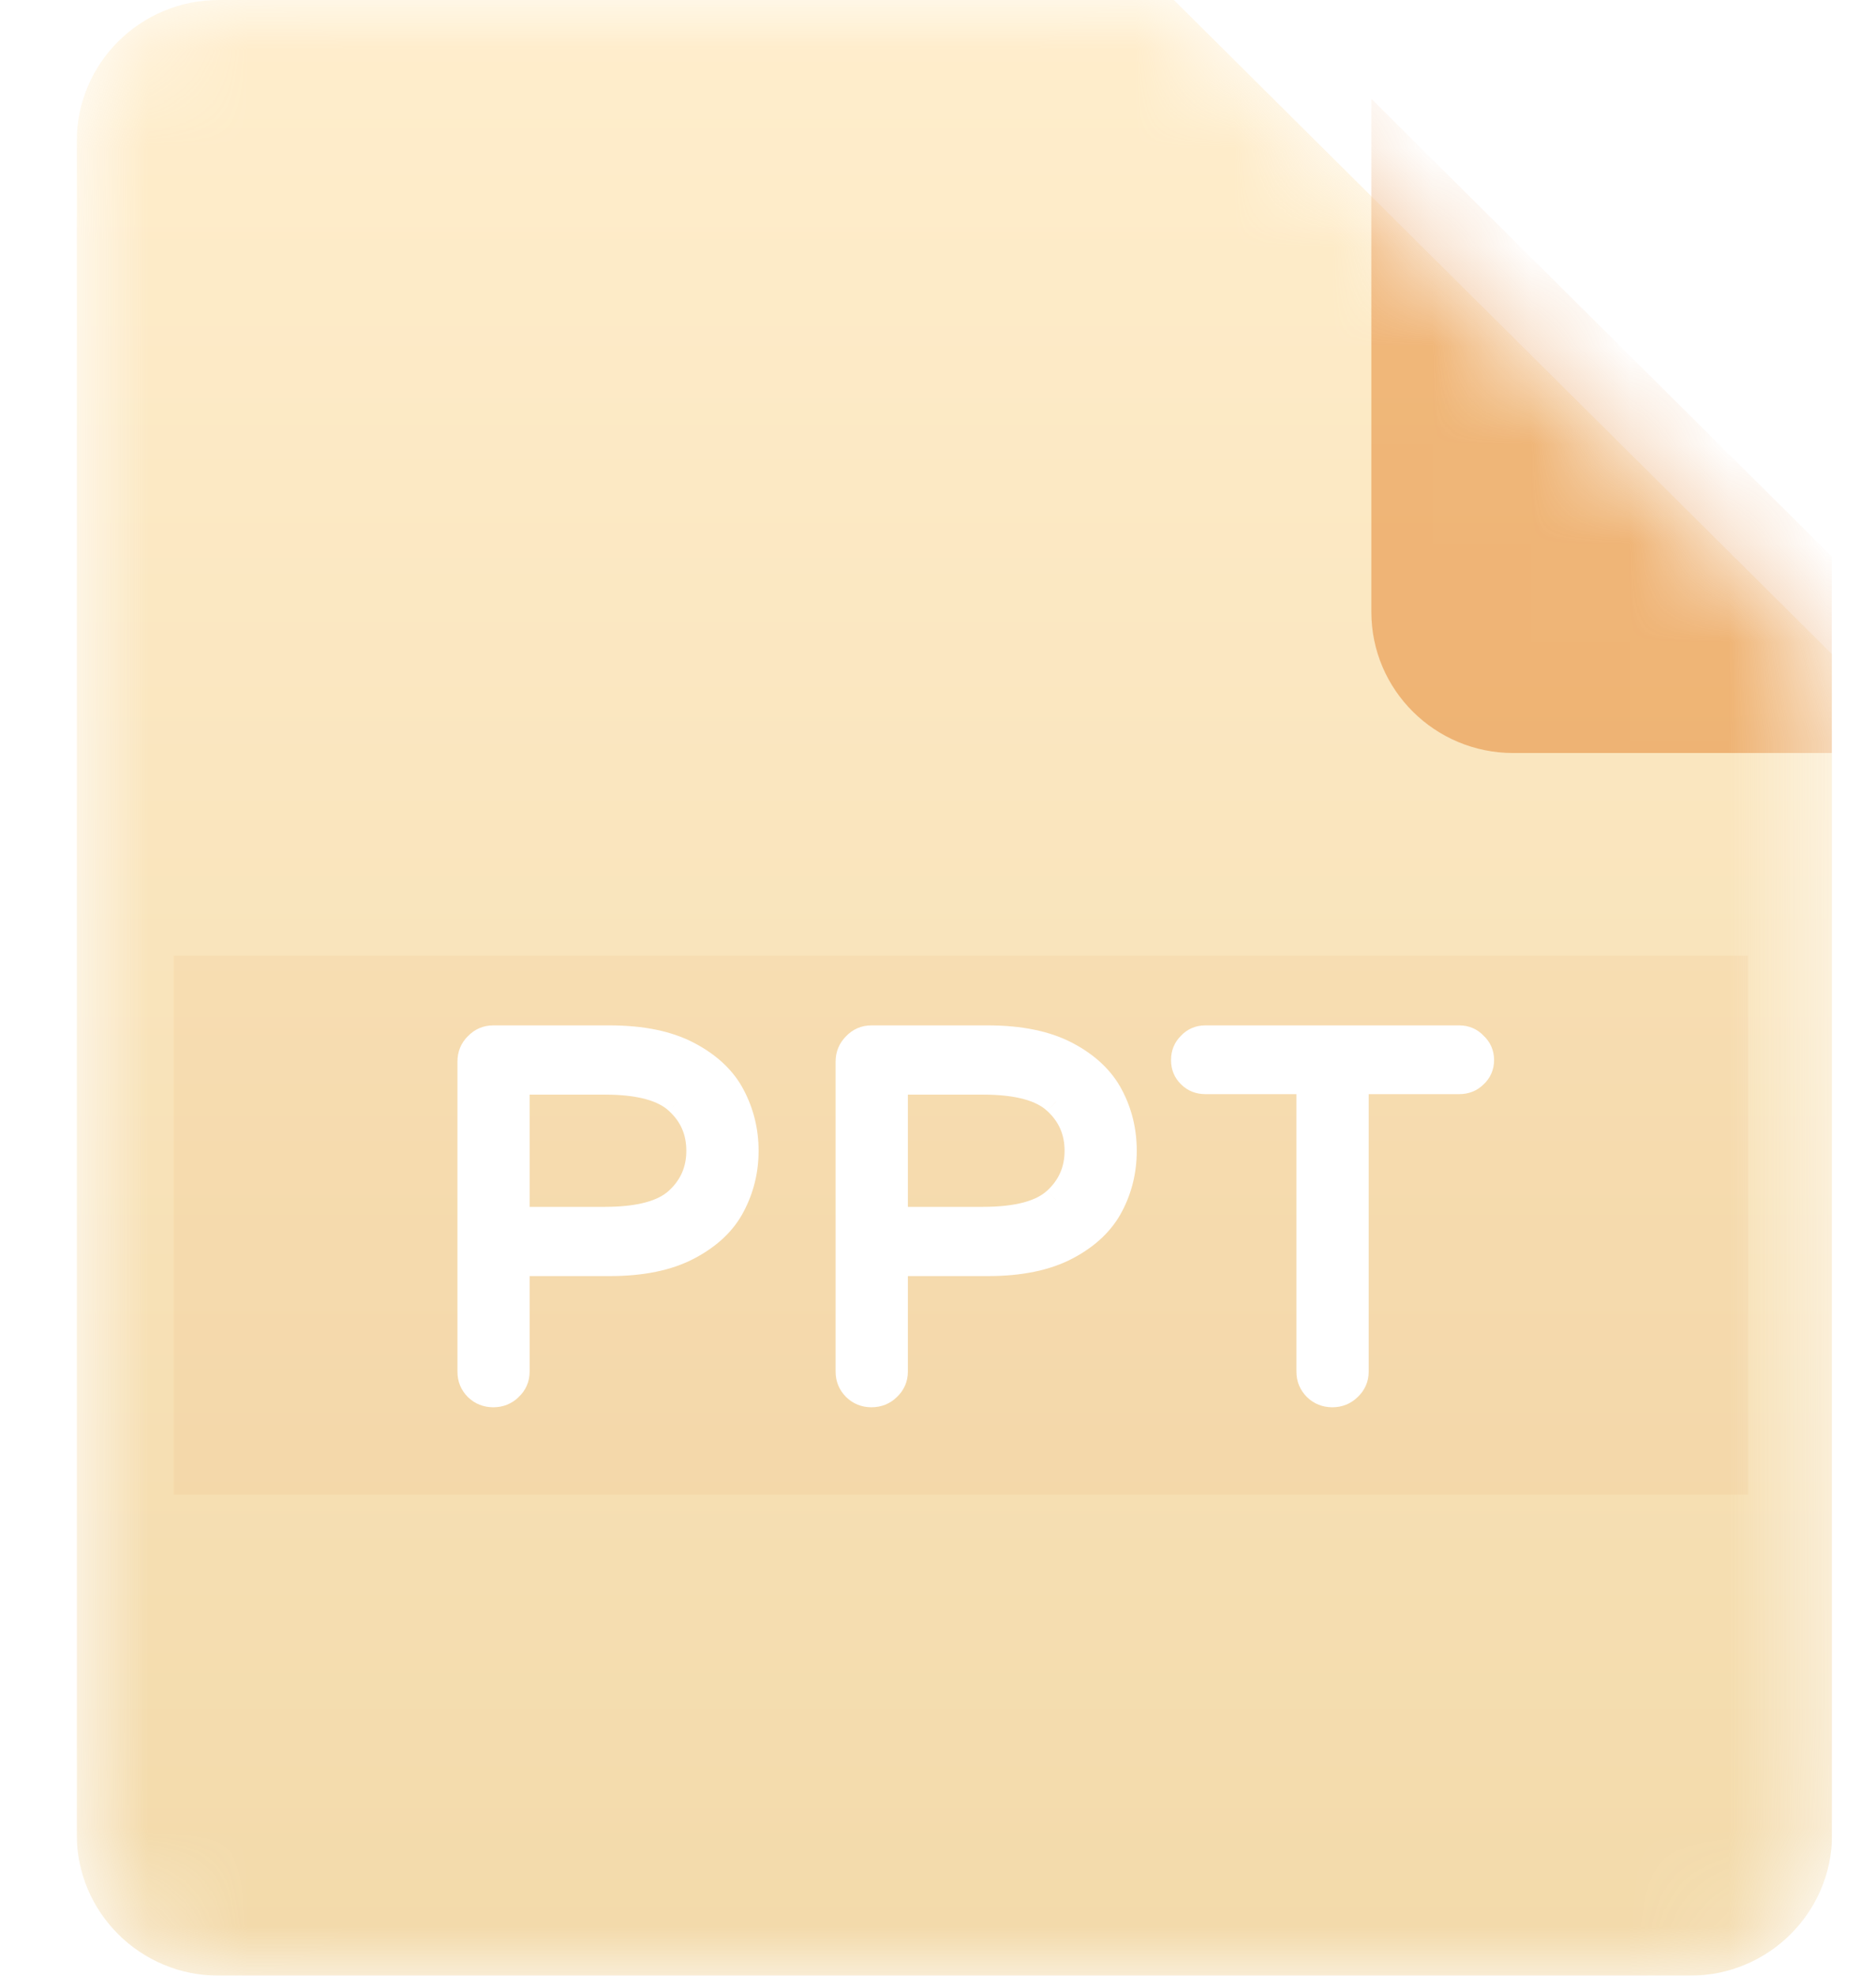 <svg width="19" height="20" viewBox="0 0 19 20" fill="none" xmlns="http://www.w3.org/2000/svg">
<g clip-path="url(#clip0_329_789)">
<mask id="mask0_329_789" style="mask-type:alpha" maskUnits="userSpaceOnUse" x="0" y="0" width="19" height="20">
<path d="M17.117 20H2.215C1.421 20 0.777 19.36 0.777 18.571V1.429C0.777 0.64 1.421 0 2.215 0H11.889L18.555 6.623V18.571C18.555 19.36 17.911 20 17.117 20Z" fill="url(#paint0_linear_329_789)"/>
</mask>
<g mask="url(#mask0_329_789)">
<path d="M17.117 20H2.215C1.421 20 0.777 19.36 0.777 18.571V1.429C0.777 0.64 1.421 0 2.215 0H11.889L18.555 6.623V18.571C18.555 19.36 17.911 20 17.117 20Z" fill="url(#paint1_linear_329_789)" fill-opacity="0.4"/>
<g opacity="0.23" filter="url(#filter0_f_329_789)">
<g style="mix-blend-mode:darken" opacity="0.23">
<path d="M17.706 9.675H1.758V15.13H17.706V9.675Z" fill="#DC6803"/>
</g>
</g>
<path d="M4.996 14.117C4.931 14.117 4.876 14.094 4.831 14.05C4.786 14.005 4.764 13.951 4.764 13.886V10.746C4.764 10.681 4.786 10.627 4.831 10.582C4.876 10.534 4.931 10.51 4.996 10.51H6.173C6.5 10.51 6.767 10.565 6.974 10.674C7.18 10.784 7.328 10.924 7.418 11.095C7.507 11.266 7.552 11.451 7.552 11.649C7.552 11.848 7.507 12.032 7.418 12.203C7.328 12.374 7.18 12.514 6.974 12.624C6.767 12.733 6.5 12.788 6.173 12.788H5.234V13.886C5.234 13.951 5.209 14.005 5.161 14.05C5.117 14.094 5.061 14.117 4.996 14.117ZM6.127 12.347C6.478 12.347 6.724 12.28 6.865 12.147C7.01 12.013 7.082 11.848 7.082 11.649C7.082 11.451 7.01 11.285 6.865 11.152C6.724 11.018 6.478 10.951 6.127 10.951H5.234V12.347H6.127ZM8.827 14.117C8.761 14.117 8.706 14.094 8.661 14.05C8.617 14.005 8.594 13.951 8.594 13.886V10.746C8.594 10.681 8.617 10.627 8.661 10.582C8.706 10.534 8.761 10.51 8.827 10.51H10.004C10.331 10.51 10.598 10.565 10.804 10.674C11.011 10.784 11.159 10.924 11.248 11.095C11.338 11.266 11.383 11.451 11.383 11.649C11.383 11.848 11.338 12.032 11.248 12.203C11.159 12.374 11.011 12.514 10.804 12.624C10.598 12.733 10.331 12.788 10.004 12.788H9.064V13.886C9.064 13.951 9.04 14.005 8.992 14.05C8.947 14.094 8.892 14.117 8.827 14.117ZM9.957 12.347C10.309 12.347 10.555 12.28 10.696 12.147C10.84 12.013 10.913 11.848 10.913 11.649C10.913 11.451 10.84 11.285 10.696 11.152C10.555 11.018 10.309 10.951 9.957 10.951H9.064V12.347H9.957ZM13.494 14.117C13.428 14.117 13.373 14.094 13.329 14.05C13.284 14.005 13.261 13.951 13.261 13.886V10.946H12.208C12.146 10.946 12.094 10.926 12.053 10.885C12.012 10.844 11.991 10.792 11.991 10.731C11.991 10.669 12.012 10.618 12.053 10.577C12.094 10.533 12.146 10.51 12.208 10.51H14.779C14.841 10.51 14.893 10.533 14.934 10.577C14.979 10.618 15.001 10.669 15.001 10.731C15.001 10.792 14.979 10.844 14.934 10.885C14.893 10.926 14.841 10.946 14.779 10.946H13.731V13.886C13.731 13.951 13.707 14.005 13.659 14.05C13.614 14.094 13.559 14.117 13.494 14.117Z" fill="white"/>
<path d="M4.831 14.05L4.923 13.958L4.831 14.05ZM4.831 10.582L4.923 10.674L4.925 10.672L4.926 10.67L4.831 10.582ZM6.973 10.674L7.035 10.56L6.973 10.674ZM7.418 11.095L7.302 11.155L7.418 11.095ZM7.418 12.203L7.302 12.143L7.418 12.203ZM6.973 12.624L7.035 12.738L6.973 12.624ZM5.233 12.788V12.658H5.103V12.788H5.233ZM5.161 14.05L5.072 13.955L5.07 13.956L5.069 13.958L5.161 14.05ZM6.865 12.147L6.776 12.052L6.776 12.052L6.775 12.053L6.865 12.147ZM6.865 11.152L6.775 11.246L6.776 11.246L6.776 11.247L6.865 11.152ZM5.233 10.951V10.822H5.103V10.951H5.233ZM5.233 12.347H5.103V12.477H5.233V12.347ZM4.996 13.987C4.964 13.987 4.942 13.977 4.923 13.958L4.738 14.142C4.808 14.211 4.897 14.246 4.996 14.246V13.987ZM4.923 13.958C4.904 13.939 4.894 13.918 4.894 13.886H4.633C4.633 13.984 4.668 14.072 4.738 14.142L4.923 13.958ZM4.894 13.886V10.746H4.633V13.886H4.894ZM4.894 10.746C4.894 10.714 4.904 10.693 4.923 10.674L4.738 10.49C4.668 10.56 4.633 10.648 4.633 10.746H4.894ZM4.926 10.67C4.947 10.649 4.967 10.64 4.996 10.64V10.38C4.894 10.38 4.804 10.419 4.735 10.494L4.926 10.67ZM4.996 10.64H6.173V10.38H4.996V10.64ZM6.173 10.64C6.487 10.64 6.73 10.693 6.912 10.789L7.035 10.56C6.803 10.437 6.514 10.38 6.173 10.38V10.64ZM6.912 10.789C7.1 10.889 7.227 11.012 7.302 11.155L7.533 11.035C7.43 10.836 7.26 10.679 7.035 10.56L6.912 10.789ZM7.302 11.155C7.381 11.307 7.421 11.471 7.421 11.649H7.683C7.683 11.431 7.633 11.225 7.533 11.035L7.302 11.155ZM7.421 11.649C7.421 11.827 7.381 11.991 7.302 12.143L7.533 12.263C7.633 12.073 7.683 11.868 7.683 11.649H7.421ZM7.302 12.143C7.227 12.287 7.1 12.409 6.912 12.509L7.035 12.738C7.26 12.619 7.43 12.462 7.533 12.263L7.302 12.143ZM6.912 12.509C6.73 12.605 6.487 12.658 6.173 12.658V12.918C6.514 12.918 6.803 12.861 7.035 12.738L6.912 12.509ZM6.173 12.658H5.233V12.918H6.173V12.658ZM5.103 12.788V13.886H5.364V12.788H5.103ZM5.103 13.886C5.103 13.914 5.094 13.935 5.072 13.955L5.25 14.145C5.325 14.076 5.364 13.987 5.364 13.886H5.103ZM5.069 13.958C5.049 13.977 5.028 13.987 4.996 13.987V14.246C5.095 14.246 5.183 14.211 5.254 14.142L5.069 13.958ZM6.127 12.477C6.487 12.477 6.776 12.41 6.955 12.241L6.775 12.053C6.671 12.15 6.469 12.217 6.127 12.217V12.477ZM6.954 12.242C7.126 12.084 7.213 11.883 7.213 11.649H6.951C6.951 11.812 6.894 11.943 6.776 12.052L6.954 12.242ZM7.213 11.649C7.213 11.415 7.126 11.215 6.954 11.056L6.776 11.247C6.894 11.355 6.951 11.486 6.951 11.649H7.213ZM6.955 11.057C6.776 10.889 6.487 10.822 6.127 10.822V11.081C6.469 11.081 6.671 11.148 6.775 11.246L6.955 11.057ZM6.127 10.822H5.233V11.081H6.127V10.822ZM5.103 10.951V12.347H5.364V10.951H5.103ZM5.233 12.477H6.127V12.217H5.233V12.477ZM8.661 14.05L8.754 13.958L8.661 14.05ZM8.661 10.582L8.754 10.674L8.755 10.672L8.757 10.67L8.661 10.582ZM10.804 10.674L10.866 10.56L10.804 10.674ZM11.248 11.095L11.132 11.155L11.248 11.095ZM11.248 12.203L11.132 12.143L11.248 12.203ZM10.804 12.624L10.866 12.738L10.804 12.624ZM9.064 12.788V12.658H8.933V12.788H9.064ZM8.992 14.05L8.903 13.955L8.901 13.956L8.899 13.958L8.992 14.05ZM10.696 12.147L10.607 12.052L10.606 12.052L10.605 12.053L10.696 12.147ZM10.696 11.152L10.605 11.246L10.606 11.246L10.607 11.247L10.696 11.152ZM9.064 10.951V10.822H8.933V10.951H9.064ZM9.064 12.347H8.933V12.477H9.064V12.347ZM8.826 13.987C8.794 13.987 8.773 13.977 8.754 13.958L8.569 14.142C8.639 14.211 8.728 14.246 8.826 14.246V13.987ZM8.754 13.958C8.734 13.939 8.725 13.918 8.725 13.886H8.463C8.463 13.984 8.499 14.072 8.569 14.142L8.754 13.958ZM8.725 13.886V10.746H8.463V13.886H8.725ZM8.725 10.746C8.725 10.714 8.734 10.693 8.754 10.674L8.569 10.49C8.499 10.56 8.463 10.648 8.463 10.746H8.725ZM8.757 10.67C8.777 10.649 8.798 10.64 8.826 10.64V10.38C8.724 10.38 8.635 10.419 8.565 10.494L8.757 10.67ZM8.826 10.64H10.004V10.38H8.826V10.64ZM10.004 10.64C10.317 10.64 10.561 10.693 10.743 10.789L10.866 10.56C10.634 10.437 10.344 10.38 10.004 10.38V10.64ZM10.743 10.789C10.931 10.889 11.057 11.012 11.132 11.155L11.364 11.035C11.26 10.836 11.091 10.679 10.866 10.56L10.743 10.789ZM11.132 11.155C11.212 11.307 11.252 11.471 11.252 11.649H11.513C11.513 11.431 11.464 11.225 11.364 11.035L11.132 11.155ZM11.252 11.649C11.252 11.827 11.212 11.991 11.132 12.143L11.364 12.263C11.464 12.073 11.513 11.868 11.513 11.649H11.252ZM11.132 12.143C11.057 12.287 10.931 12.409 10.743 12.509L10.866 12.738C11.091 12.619 11.26 12.462 11.364 12.263L11.132 12.143ZM10.743 12.509C10.561 12.605 10.317 12.658 10.004 12.658V12.918C10.344 12.918 10.634 12.861 10.866 12.738L10.743 12.509ZM10.004 12.658H9.064V12.918H10.004V12.658ZM8.933 12.788V13.886H9.195V12.788H8.933ZM8.933 13.886C8.933 13.914 8.924 13.935 8.903 13.955L9.081 14.145C9.155 14.076 9.195 13.987 9.195 13.886H8.933ZM8.899 13.958C8.88 13.977 8.859 13.987 8.826 13.987V14.246C8.925 14.246 9.014 14.211 9.084 14.142L8.899 13.958ZM9.957 12.477C10.318 12.477 10.607 12.41 10.786 12.241L10.605 12.053C10.502 12.15 10.299 12.217 9.957 12.217V12.477ZM10.785 12.242C10.956 12.084 11.043 11.883 11.043 11.649H10.782C10.782 11.812 10.724 11.943 10.607 12.052L10.785 12.242ZM11.043 11.649C11.043 11.415 10.956 11.215 10.785 11.056L10.607 11.247C10.724 11.355 10.782 11.486 10.782 11.649H11.043ZM10.786 11.057C10.607 10.889 10.318 10.822 9.957 10.822V11.081C10.299 11.081 10.502 11.148 10.605 11.246L10.786 11.057ZM9.957 10.822H9.064V11.081H9.957V10.822ZM8.933 10.951V12.347H9.195V10.951H8.933ZM9.064 12.477H9.957V12.217H9.064V12.477ZM13.328 14.05L13.236 14.142L13.328 14.05ZM13.261 10.946H13.392V10.816H13.261V10.946ZM12.053 10.885L11.961 10.976L12.053 10.885ZM12.053 10.577L12.145 10.669L12.147 10.667L12.149 10.665L12.053 10.577ZM14.934 10.577L14.838 10.665L14.842 10.669L14.845 10.672L14.934 10.577ZM14.934 10.885L14.845 10.789L14.844 10.791L14.842 10.793L14.934 10.885ZM13.731 10.946V10.816H13.6V10.946H13.731ZM13.659 14.05L13.57 13.955L13.568 13.956L13.566 13.958L13.659 14.05ZM13.494 13.987C13.461 13.987 13.44 13.977 13.421 13.958L13.236 14.142C13.306 14.211 13.395 14.246 13.494 14.246V13.987ZM13.421 13.958C13.401 13.939 13.392 13.918 13.392 13.886H13.13C13.13 13.984 13.166 14.072 13.236 14.142L13.421 13.958ZM13.392 13.886V10.946H13.13V13.886H13.392ZM13.261 10.816H12.208V11.076H13.261V10.816ZM12.208 10.816C12.178 10.816 12.161 10.808 12.145 10.793L11.961 10.976C12.028 11.044 12.114 11.076 12.208 11.076V10.816ZM12.145 10.793C12.13 10.778 12.122 10.76 12.122 10.731H11.86C11.86 10.825 11.893 10.91 11.961 10.976L12.145 10.793ZM12.122 10.731C12.122 10.701 12.13 10.684 12.145 10.669L11.961 10.485C11.893 10.552 11.86 10.637 11.86 10.731H12.122ZM12.149 10.665C12.165 10.648 12.182 10.64 12.208 10.64V10.38C12.11 10.38 12.023 10.417 11.957 10.489L12.149 10.665ZM12.208 10.64H14.779V10.38H12.208V10.64ZM14.779 10.64C14.806 10.64 14.822 10.648 14.838 10.665L15.03 10.489C14.964 10.417 14.877 10.38 14.779 10.38V10.64ZM14.845 10.672C14.863 10.688 14.871 10.705 14.871 10.731H15.132C15.132 10.634 15.095 10.548 15.023 10.482L14.845 10.672ZM14.871 10.731C14.871 10.757 14.863 10.773 14.845 10.789L15.023 10.98C15.095 10.914 15.132 10.828 15.132 10.731H14.871ZM14.842 10.793C14.826 10.808 14.809 10.816 14.779 10.816V11.076C14.874 11.076 14.959 11.044 15.027 10.976L14.842 10.793ZM14.779 10.816H13.731V11.076H14.779V10.816ZM13.6 10.946V13.886H13.862V10.946H13.6ZM13.6 13.886C13.6 13.914 13.591 13.935 13.57 13.955L13.748 14.145C13.822 14.076 13.862 13.987 13.862 13.886H13.6ZM13.566 13.958C13.547 13.977 13.526 13.987 13.494 13.987V14.246C13.592 14.246 13.681 14.211 13.751 14.142L13.566 13.958Z" fill="white"/>
<g filter="url(#filter1_d_329_789)">
<path opacity="0.4" d="M18.555 6.623H13.327C12.533 6.623 11.889 5.984 11.889 5.195V0L18.555 6.623Z" fill="#DC6803"/>
</g>
</g>
</g>
<defs>
<filter id="filter0_f_329_789" x="-37.242" y="-29.325" width="93.947" height="83.455" filterUnits="userSpaceOnUse" color-interpolation-filters="sRGB">
<feFlood flood-opacity="0" result="BackgroundImageFix"/>
<feBlend mode="normal" in="SourceGraphic" in2="BackgroundImageFix" result="shape"/>
<feGaussianBlur stdDeviation="19.5" result="effect1_foregroundBlur_329_789"/>
</filter>
<filter id="filter1_d_329_789" x="-11.111" y="-24" width="56.667" height="56.623" filterUnits="userSpaceOnUse" color-interpolation-filters="sRGB">
<feFlood flood-opacity="0" result="BackgroundImageFix"/>
<feColorMatrix in="SourceAlpha" type="matrix" values="0 0 0 0 0 0 0 0 0 0 0 0 0 0 0 0 0 0 127 0" result="hardAlpha"/>
<feOffset dx="2" dy="1"/>
<feGaussianBlur stdDeviation="12.5"/>
<feColorMatrix type="matrix" values="0 0 0 0 0 0 0 0 0 0 0 0 0 0 0 0 0 0 0.33 0"/>
<feBlend mode="normal" in2="BackgroundImageFix" result="effect1_dropShadow_329_789"/>
<feBlend mode="normal" in="SourceGraphic" in2="effect1_dropShadow_329_789" result="shape"/>
</filter>
<linearGradient id="paint0_linear_329_789" x1="9.666" y1="0" x2="9.666" y2="20" gradientUnits="userSpaceOnUse">
<stop stop-color="#FF7979"/>
<stop offset="1" stop-color="#E85555"/>
</linearGradient>
<linearGradient id="paint1_linear_329_789" x1="9.666" y1="0" x2="9.666" y2="20" gradientUnits="userSpaceOnUse">
<stop stop-color="#FFD481"/>
<stop offset="1" stop-color="#E0A22A"/>
</linearGradient>
<clipPath id="clip0_329_789">
<rect width="17.778" height="20" fill="white" transform="translate(0.777)"/>
</clipPath>
</defs>
</svg>
